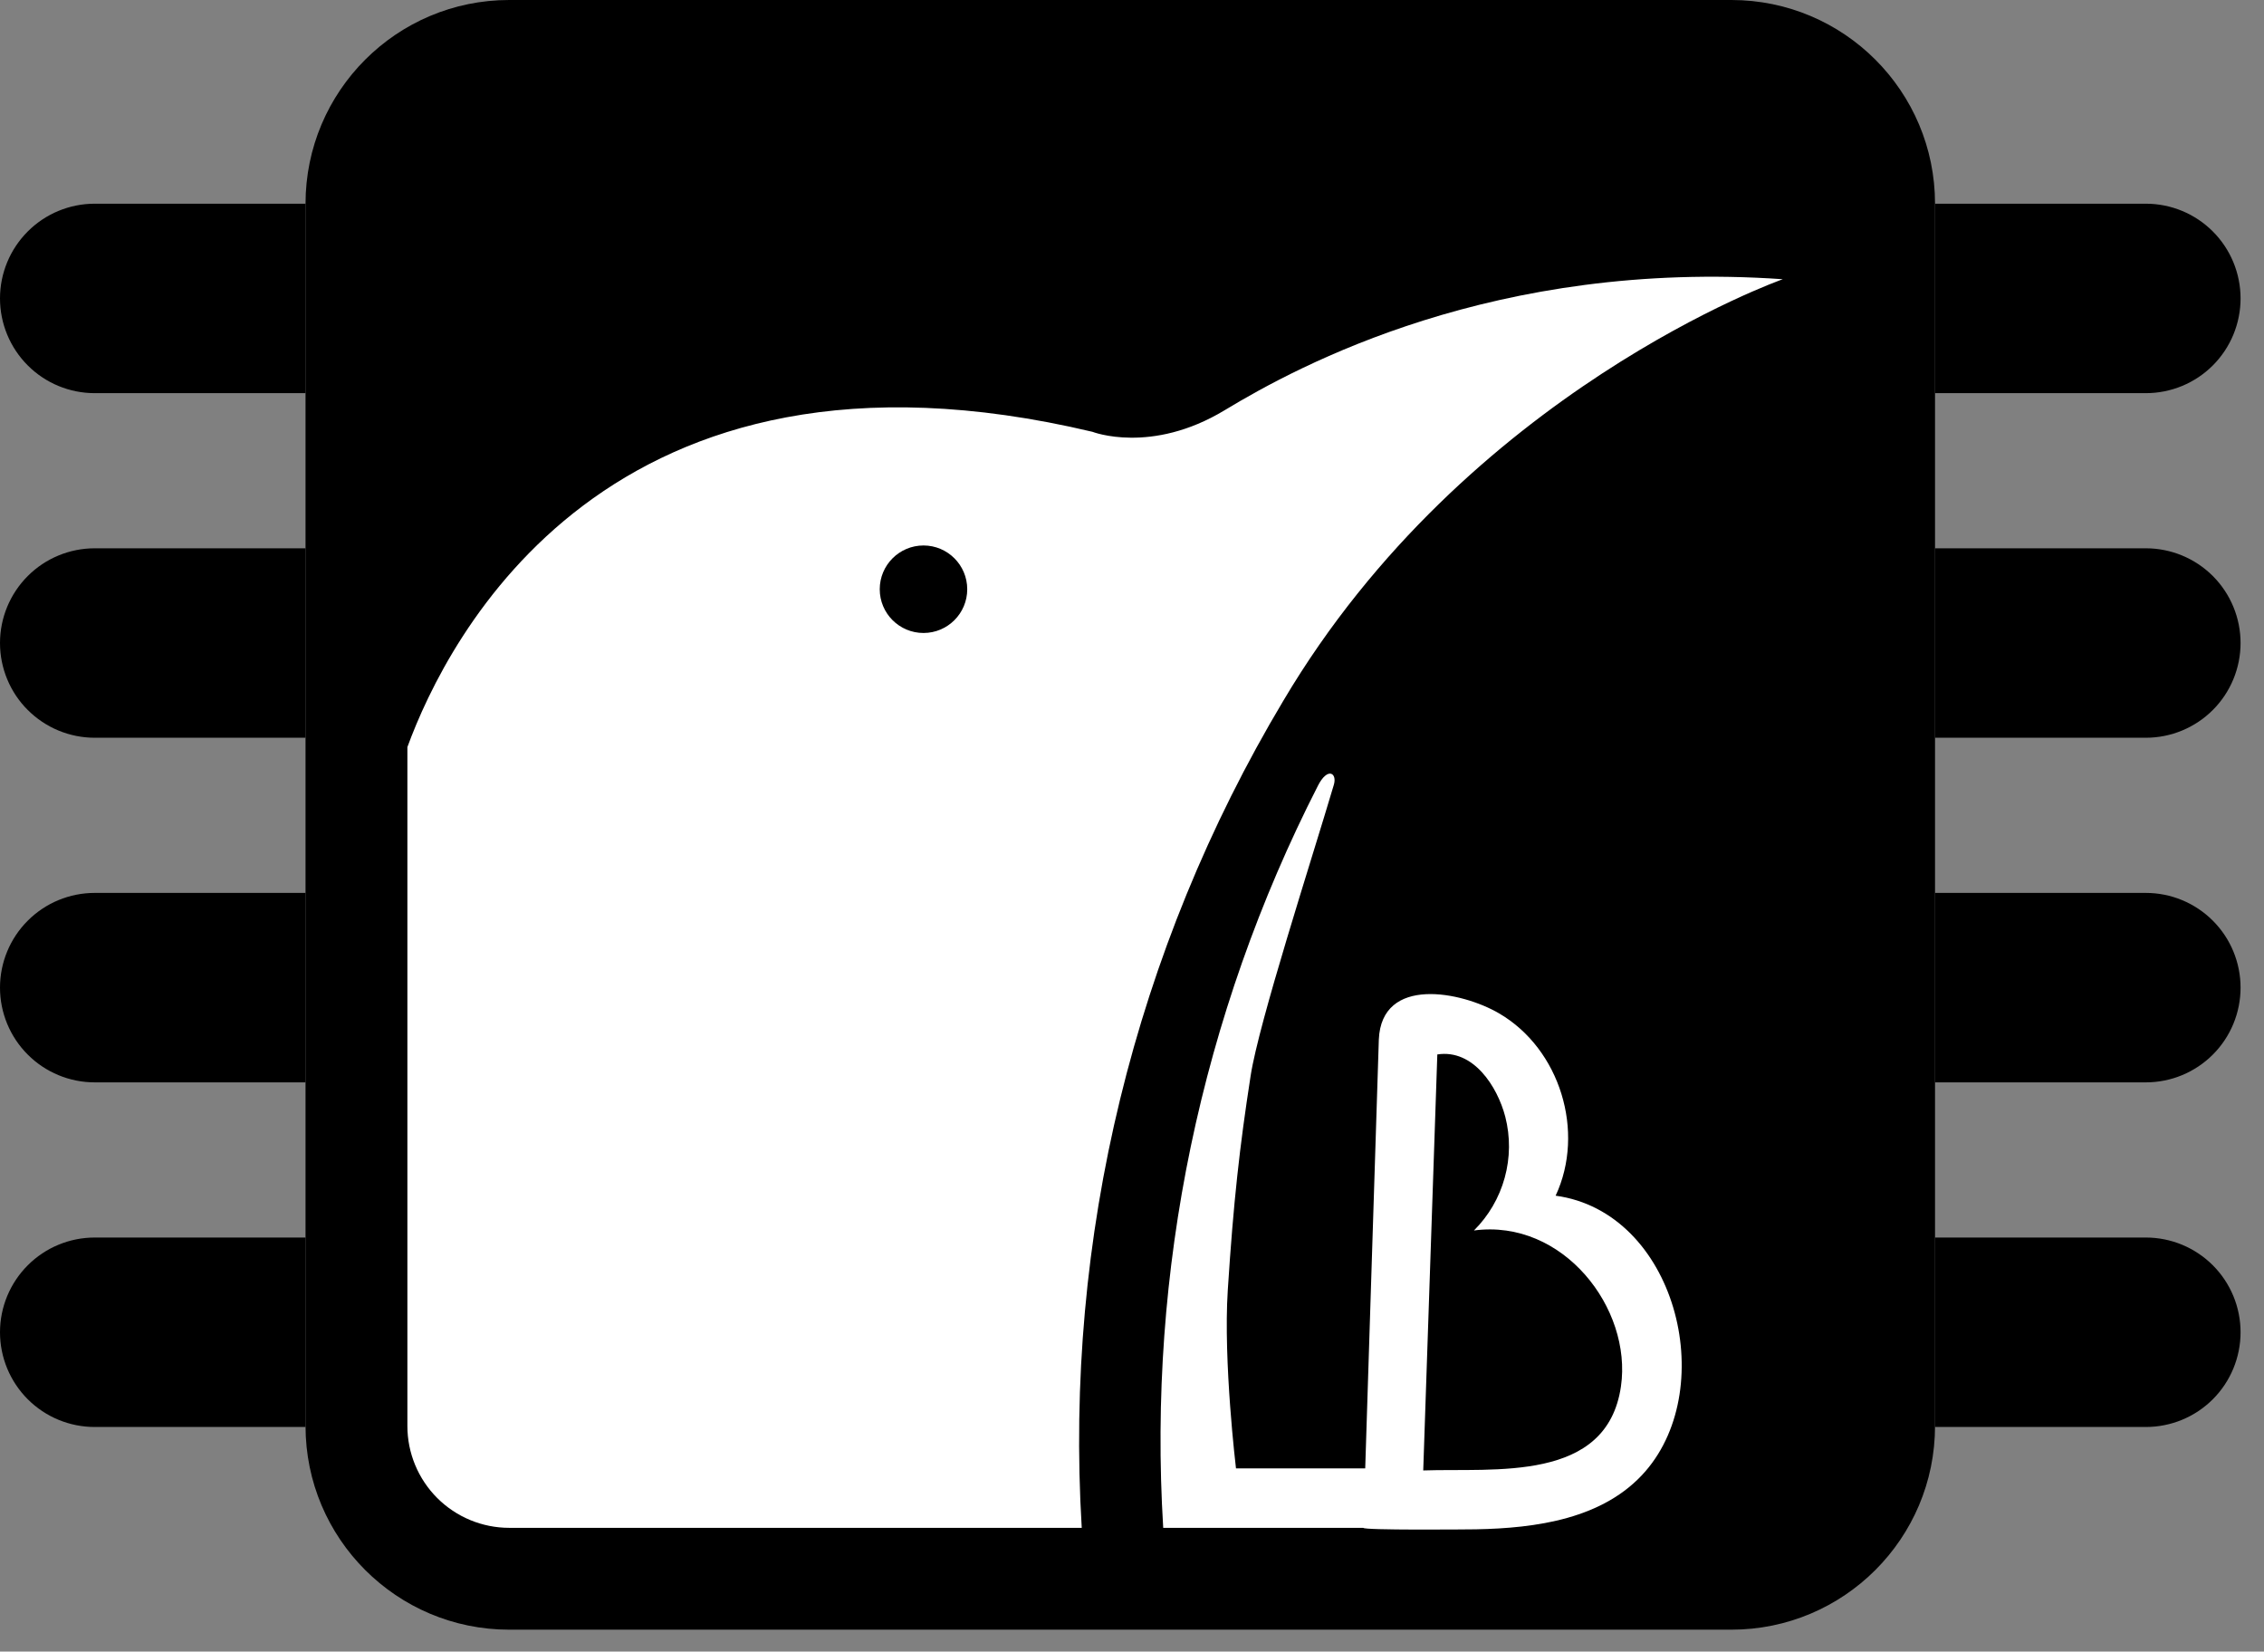 <svg width="85" height="62" viewBox="0 0 85 62" fill="none" xmlns="http://www.w3.org/2000/svg">
<rect x="0" y="0" width="85" height="62" fill="#808080" stroke="none"/>
<path d="M65.002 0H19.119C14.895 0 11.471 3.424 11.471 7.647V53.531C11.471 57.755 14.895 61.178 19.119 61.178H65.002C69.226 61.178 72.649 57.755 72.649 53.531V7.647C72.649 3.424 69.226 0 65.002 0Z" fill="black"/>
<path d="M11.471 14.759H3.556C2.613 14.759 1.708 14.385 1.042 13.718C0.375 13.051 0 12.146 0 11.203C0 10.26 0.375 9.356 1.042 8.689C1.708 8.022 2.613 7.647 3.556 7.647H11.471V14.759Z" fill="black"/>
<path d="M11.471 27.695H3.556C3.089 27.695 2.627 27.603 2.195 27.424C1.764 27.245 1.372 26.983 1.042 26.653C0.711 26.323 0.449 25.931 0.271 25.5C0.092 25.068 0 24.606 0 24.139C0 23.196 0.375 22.291 1.042 21.624C1.708 20.957 2.613 20.583 3.556 20.583H11.471V27.695Z" fill="black"/>
<path d="M11.471 40.632H3.556C2.613 40.632 1.708 40.257 1.042 39.59C0.375 38.924 0 38.019 0 37.076C0 36.133 0.375 35.228 1.042 34.562C1.708 33.895 2.613 33.52 3.556 33.52H11.471V40.632Z" fill="black"/>
<path d="M11.471 53.569H3.556C2.613 53.569 1.708 53.195 1.042 52.528C0.375 51.861 0 50.956 0 50.013C0 49.07 0.375 48.166 1.042 47.499C1.708 46.832 2.613 46.457 3.556 46.457H11.471V53.569Z" fill="black"/>
<path d="M72.649 14.759H80.564C81.507 14.759 82.412 14.385 83.079 13.718C83.746 13.051 84.12 12.146 84.12 11.203C84.12 10.261 83.746 9.357 83.08 8.69C82.414 8.023 81.511 7.648 80.568 7.647H72.649V14.759Z" fill="black"/>
<path d="M72.649 27.695H80.564C81.507 27.695 82.412 27.32 83.079 26.653C83.746 25.986 84.12 25.082 84.12 24.139C84.12 23.196 83.746 22.291 83.079 21.624C82.412 20.957 81.507 20.583 80.564 20.583H72.649V27.695Z" fill="black"/>
<path d="M72.649 40.632H80.564C81.507 40.632 82.412 40.257 83.079 39.59C83.746 38.924 84.12 38.019 84.12 37.076C84.12 36.133 83.746 35.228 83.079 34.562C82.412 33.895 81.507 33.52 80.564 33.52H72.649V40.632Z" fill="black"/>
<path d="M72.649 53.569H80.564C81.507 53.569 82.412 53.195 83.079 52.528C83.746 51.861 84.12 50.956 84.12 50.013C84.12 49.07 83.746 48.166 83.079 47.499C82.412 46.832 81.507 46.457 80.564 46.457H72.649V53.569Z" fill="black"/>
<path d="M48.178 26.312C55.086 14.65 66.933 10.482 66.933 10.482C56.143 9.729 48.752 13.721 45.985 15.396C43.219 17.071 41.015 16.21 41.015 16.21C22.826 11.893 16.786 23.97 15.295 28.046V53.531C15.295 54.545 15.698 55.518 16.415 56.235C17.132 56.952 18.105 57.355 19.119 57.355H40.613C39.956 46.482 42.592 35.664 48.178 26.312Z" fill="white"/>
<path d="M34.672 23.762C35.578 23.762 36.314 23.027 36.314 22.12C36.314 21.213 35.578 20.477 34.672 20.477C33.765 20.477 33.029 21.213 33.029 22.12C33.029 23.027 33.765 23.762 34.672 23.762Z" fill="black"/>
<path d="M51.225 57.355L51.342 55.122H46.404C46.404 55.122 45.922 51.118 46.096 48.43C46.312 45.09 46.539 43.066 46.954 40.385C47.264 38.372 49.224 32.344 50.078 29.461C50.21 29.017 49.841 28.782 49.478 29.501C45.087 38.099 43.082 47.718 43.672 57.355" fill="white"/>
<path d="M51.185 57.355C51.185 57.449 55.049 57.416 55.413 57.41C57.657 57.368 60.219 57.028 61.777 55.231C64.561 52.021 62.899 45.502 58.405 44.886C59.525 42.49 58.573 39.378 56.282 38.042C54.877 37.221 51.868 36.615 51.767 39.024M53.963 39.584C55.317 39.374 56.218 40.789 56.514 41.921C56.707 42.673 56.7 43.463 56.493 44.212C56.287 44.962 55.889 45.644 55.338 46.192C58.68 45.746 61.284 49.117 60.857 52.048C60.332 55.667 56.107 55.107 53.434 55.2" fill="white"/>
</svg>
